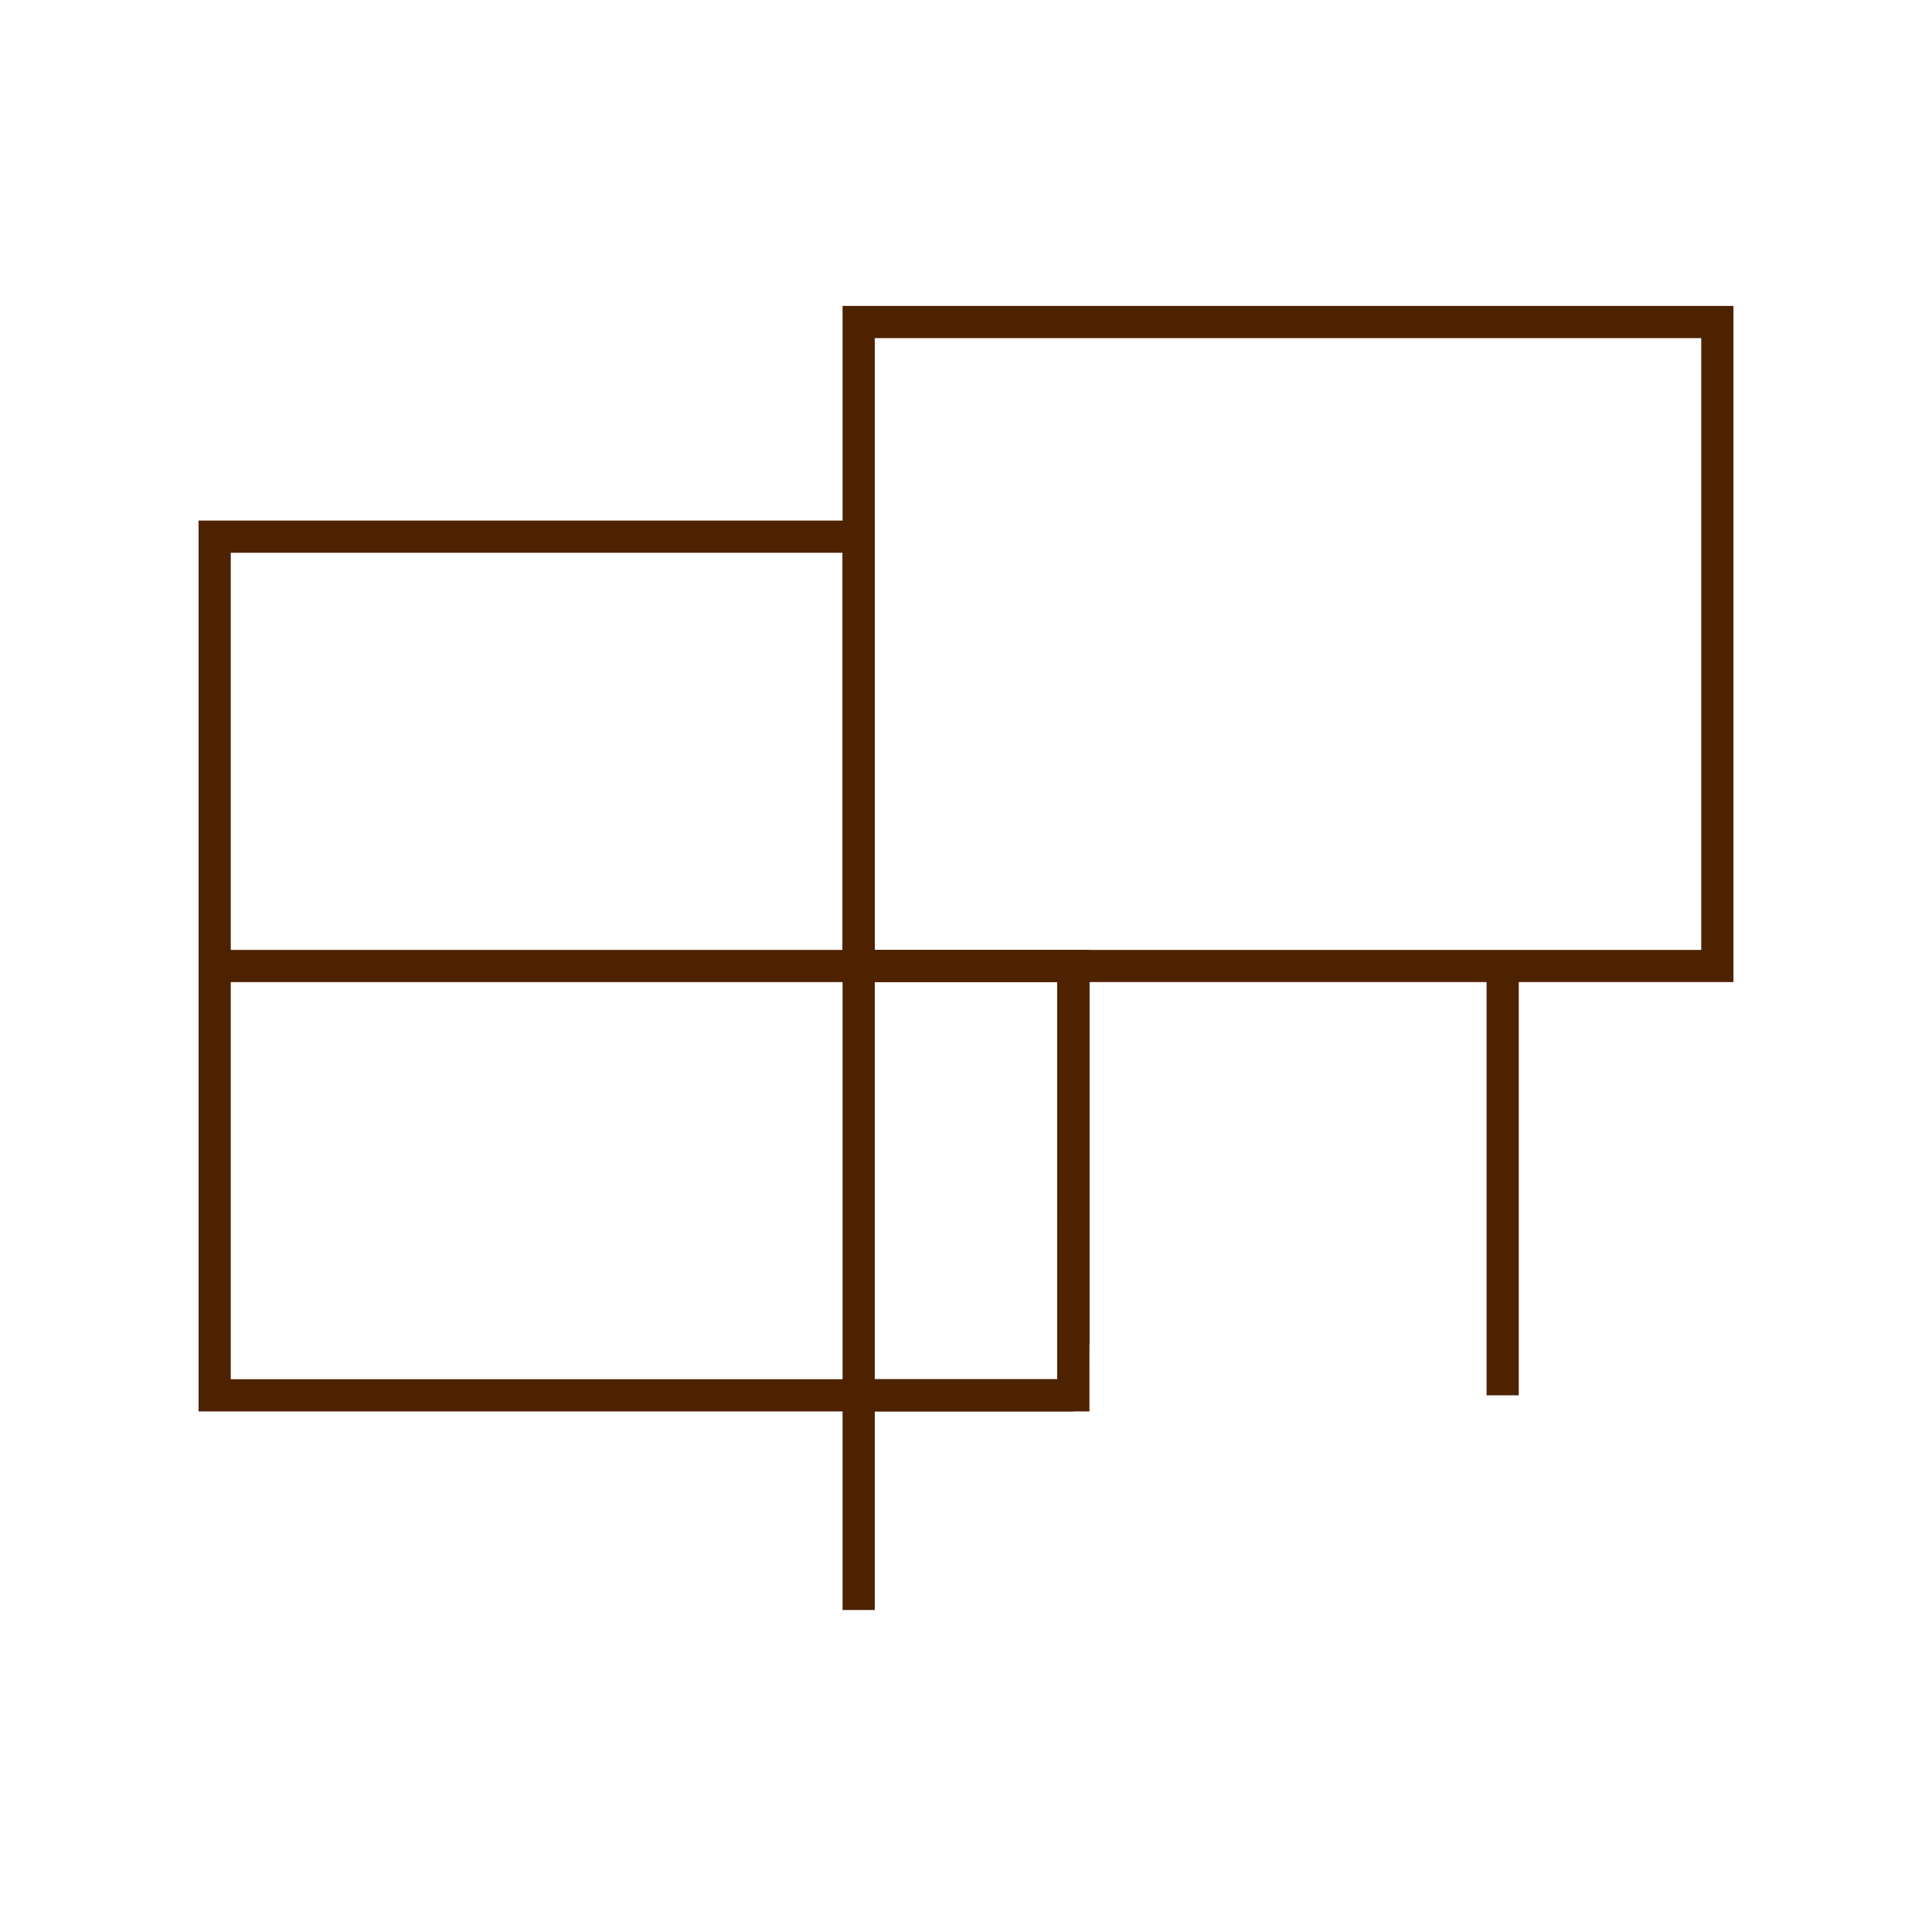 <?xml version="1.0" encoding="UTF-8" standalone="no"?>
<!-- Created with Inkscape (http://www.inkscape.org/) -->

<svg
   width="720"
   height="720"
   viewBox="0 0 190.5 190.5"
   version="1.1"
   id="svg5"
   inkscapeVersion="1.2.2 (732a01da63, 2022-12-09)"
   sodipodiDocname="logo_brown.svg"
   xmlnsInkscape="http://www.inkscape.org/namespaces/inkscape"
   xmlnsSodipodi="http://sodipodi.sourceforge.net/DTD/sodipodi-0.dtd"
   xmlns="http://www.w3.org/2000/svg"
   xmlnsSvg="http://www.w3.org/2000/svg">
  <sodipodiNamedview
     id="namedview7"
     pagecolor="#ffffff"
     bordercolor="#000000"
     borderopacity="0.25"
     inkscapeShowpageshadow="2"
     inkscapePageopacity="0.0"
     inkscapePagecheckerboard="true"
     inkscapeDeskcolor="#d1d1d1"
     inkscapeDocument-units="px"
     showgrid="false"
     inkscapeZoom="0.915"
     inkscapeCx="537.214"
     inkscapeCy="465.075"
     inkscapeWindow-width="1450"
     inkscapeWindow-height="1243"
     inkscapeWindow-x="3540"
     inkscapeWindow-y="83"
     inkscapeWindow-maximized="0"
     inkscapeCurrent-layer="layer1" />
  <defs
     id="defs2" />
  <g
     inkscapeLabel="Layer 1"
     inkscapeGroupmode="layer"
     id="layer1">
    <path
       style="fill:none;stroke:#4d2200;stroke-width:3.175;stroke-linecap:butt;stroke-linejoin:miter;stroke-opacity:1;stroke-dasharray:none"
       d="M 21.167,52.917 V 137.583 H 105.833 V 95.25 H 21.167 84.667 V 52.917 Z"
       id="path1529"
       sodipodiNodetypes="cccccccc" />
    <path
       style="fill:none;stroke:#4d2200;stroke-width:3.175;stroke-linecap:butt;stroke-linejoin:miter;stroke-opacity:1;stroke-dasharray:none"
       d="m 105.833,95.25 c 0.003,42.34 0,42.333 0,42.333 H 84.667 V 95.25 H 169.333 V 31.75 H 84.667 V 95.25 158.75 95.25 h 63.5 v 42.333"
       id="path2257"
       sodipodiNodetypes="cccccccccccc" />
  </g>
</svg>
